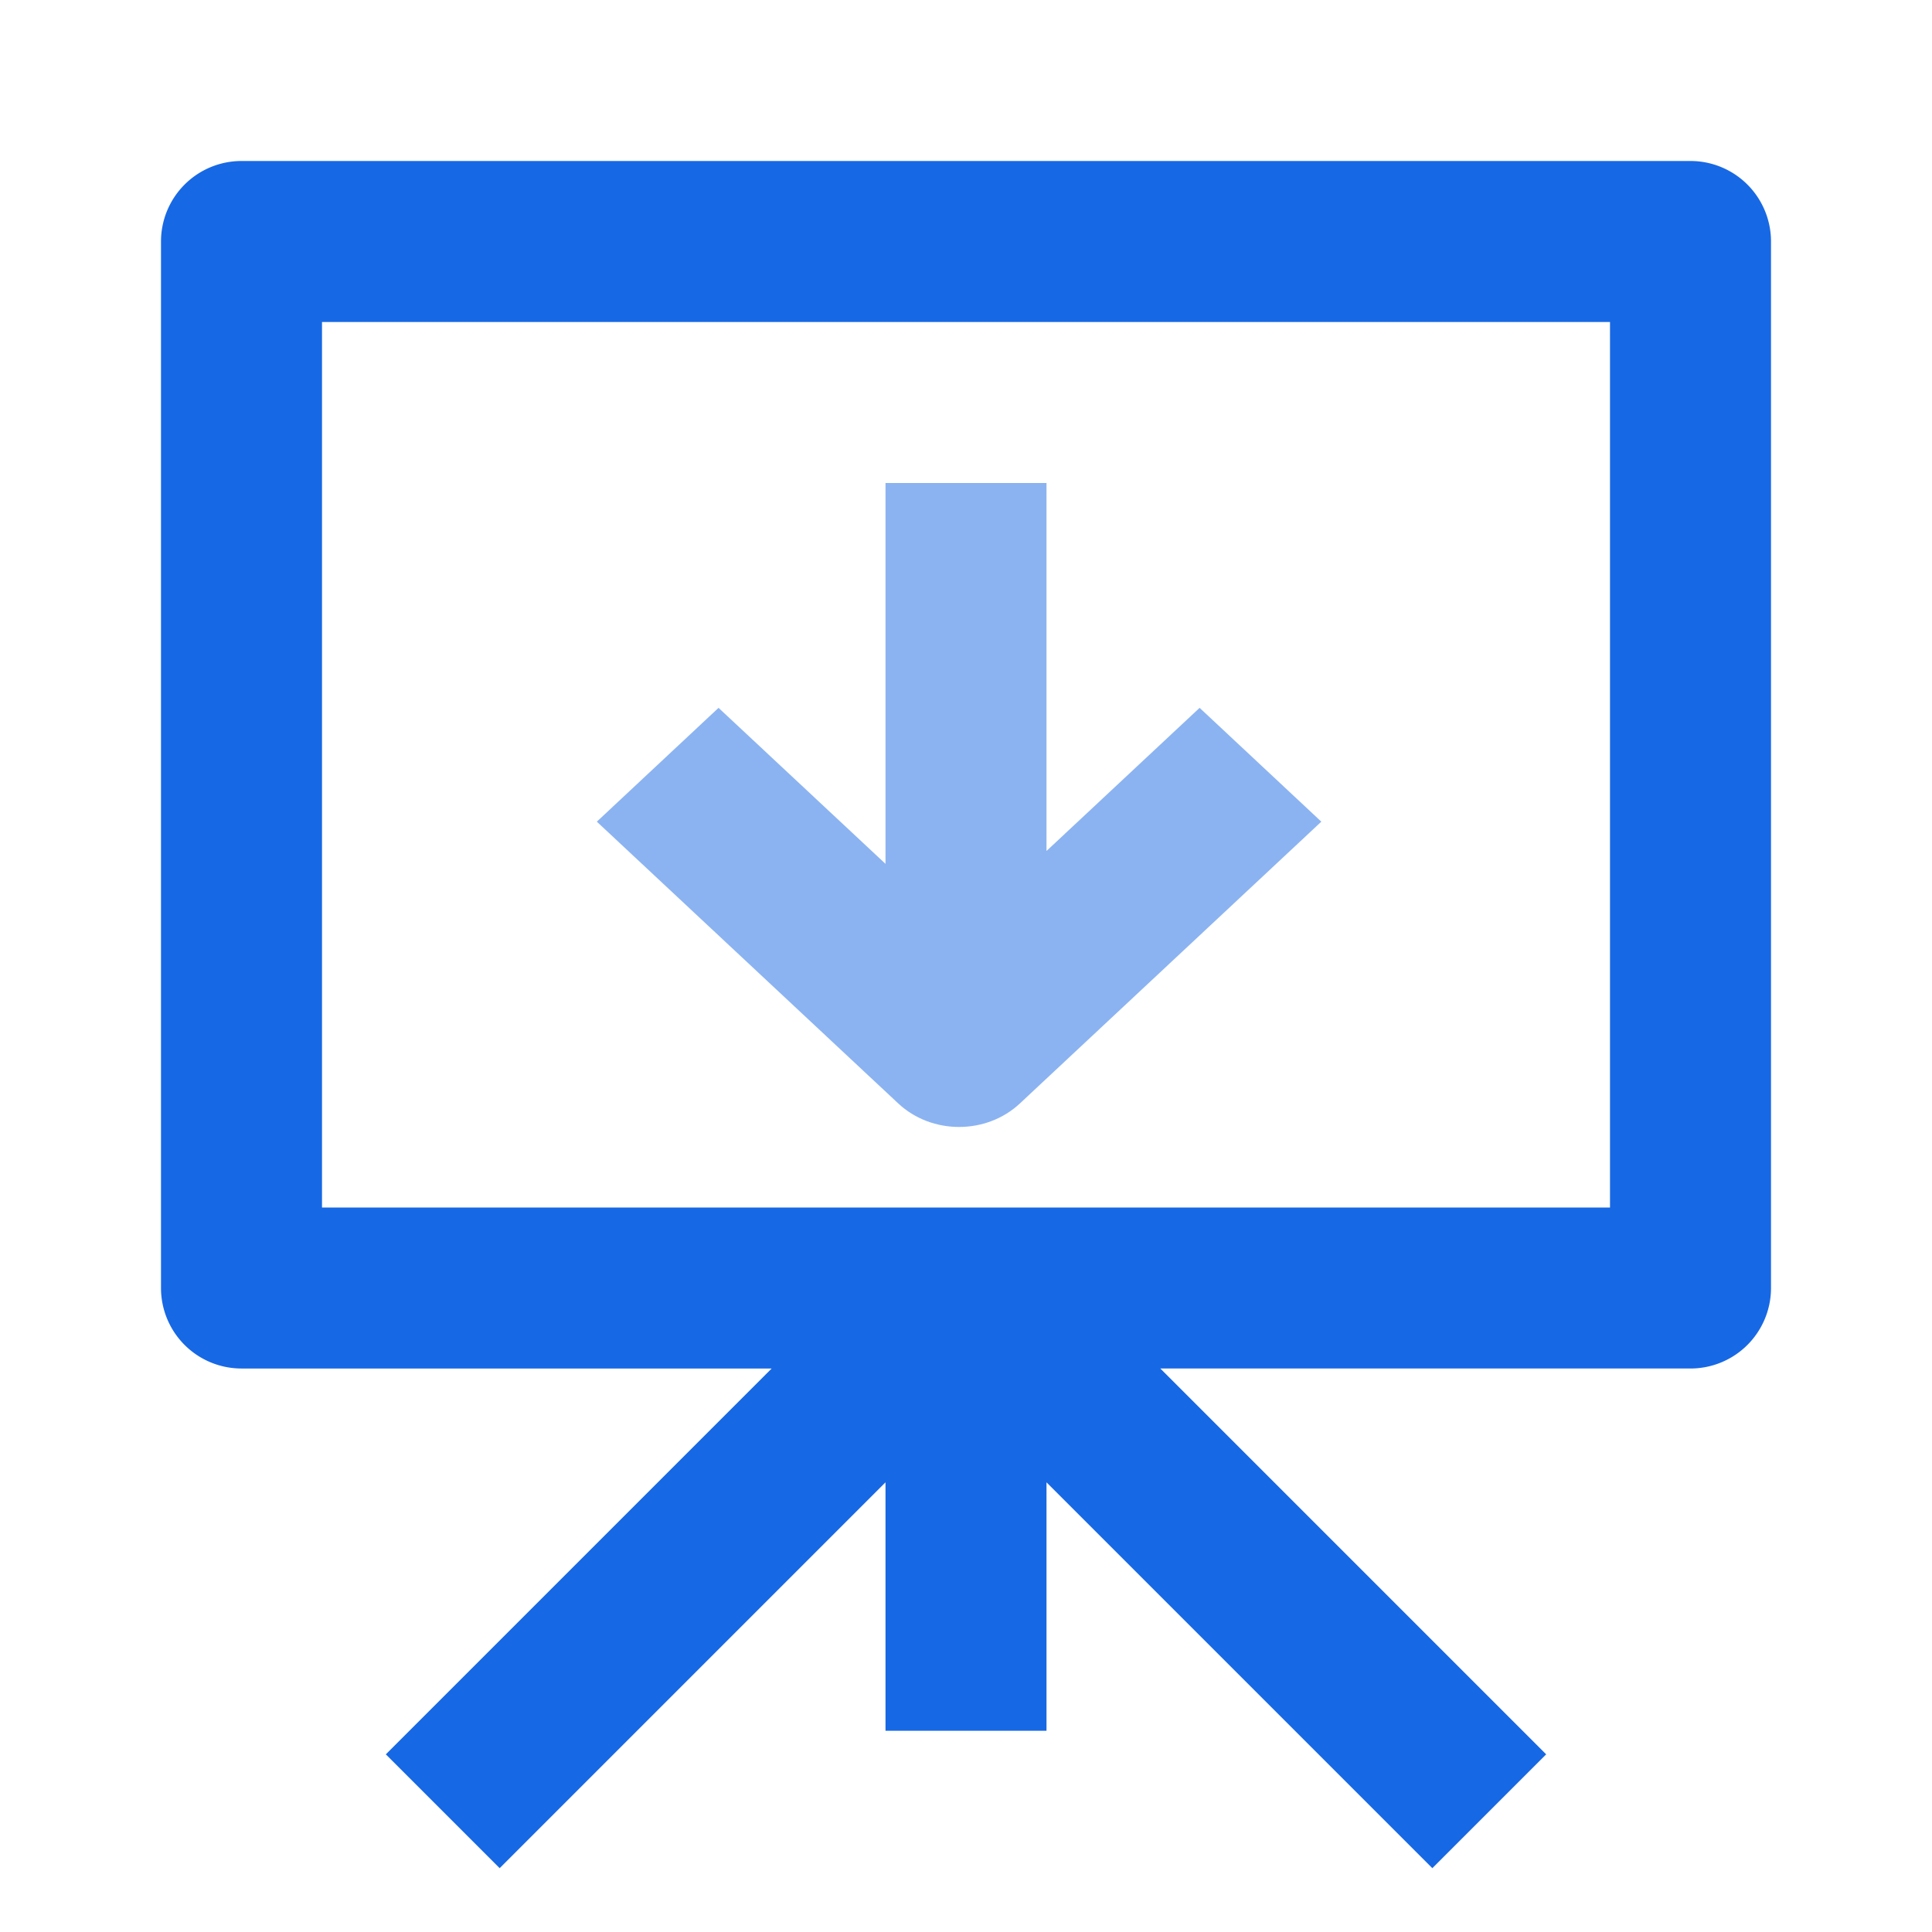 <?xml version="1.0" standalone="no"?><!DOCTYPE svg PUBLIC "-//W3C//DTD SVG 1.1//EN" "http://www.w3.org/Graphics/SVG/1.1/DTD/svg11.dtd"><svg class="icon" width="200px" height="200.00px" viewBox="0 0 1024 1024" version="1.1" xmlns="http://www.w3.org/2000/svg"><path d="M853.333 640H170.667V170.667h682.667v469.333z m42.667-554.667H128a42.667 42.667 0 0 0-42.667 42.667v554.667a42.667 42.667 0 0 0 42.667 42.667h281.003l-204.501 204.501 60.331 60.331L469.333 785.664V917.333h85.333v-131.669l204.501 204.501 60.331-60.331L614.997 725.333H896a42.667 42.667 0 0 0 42.667-42.667V128a42.667 42.667 0 0 0-42.667-42.667z" fill="#1768E4" /><path d="M469.333 457.856L380.843 375.168l-64.512 60.331 159.744 149.333c17.792 16.64 46.72 16.64 64.512 0l159.744-149.333-64.512-60.331L554.667 451.029V256h-85.333v201.856z" fill="#8BB3F1" /></svg>